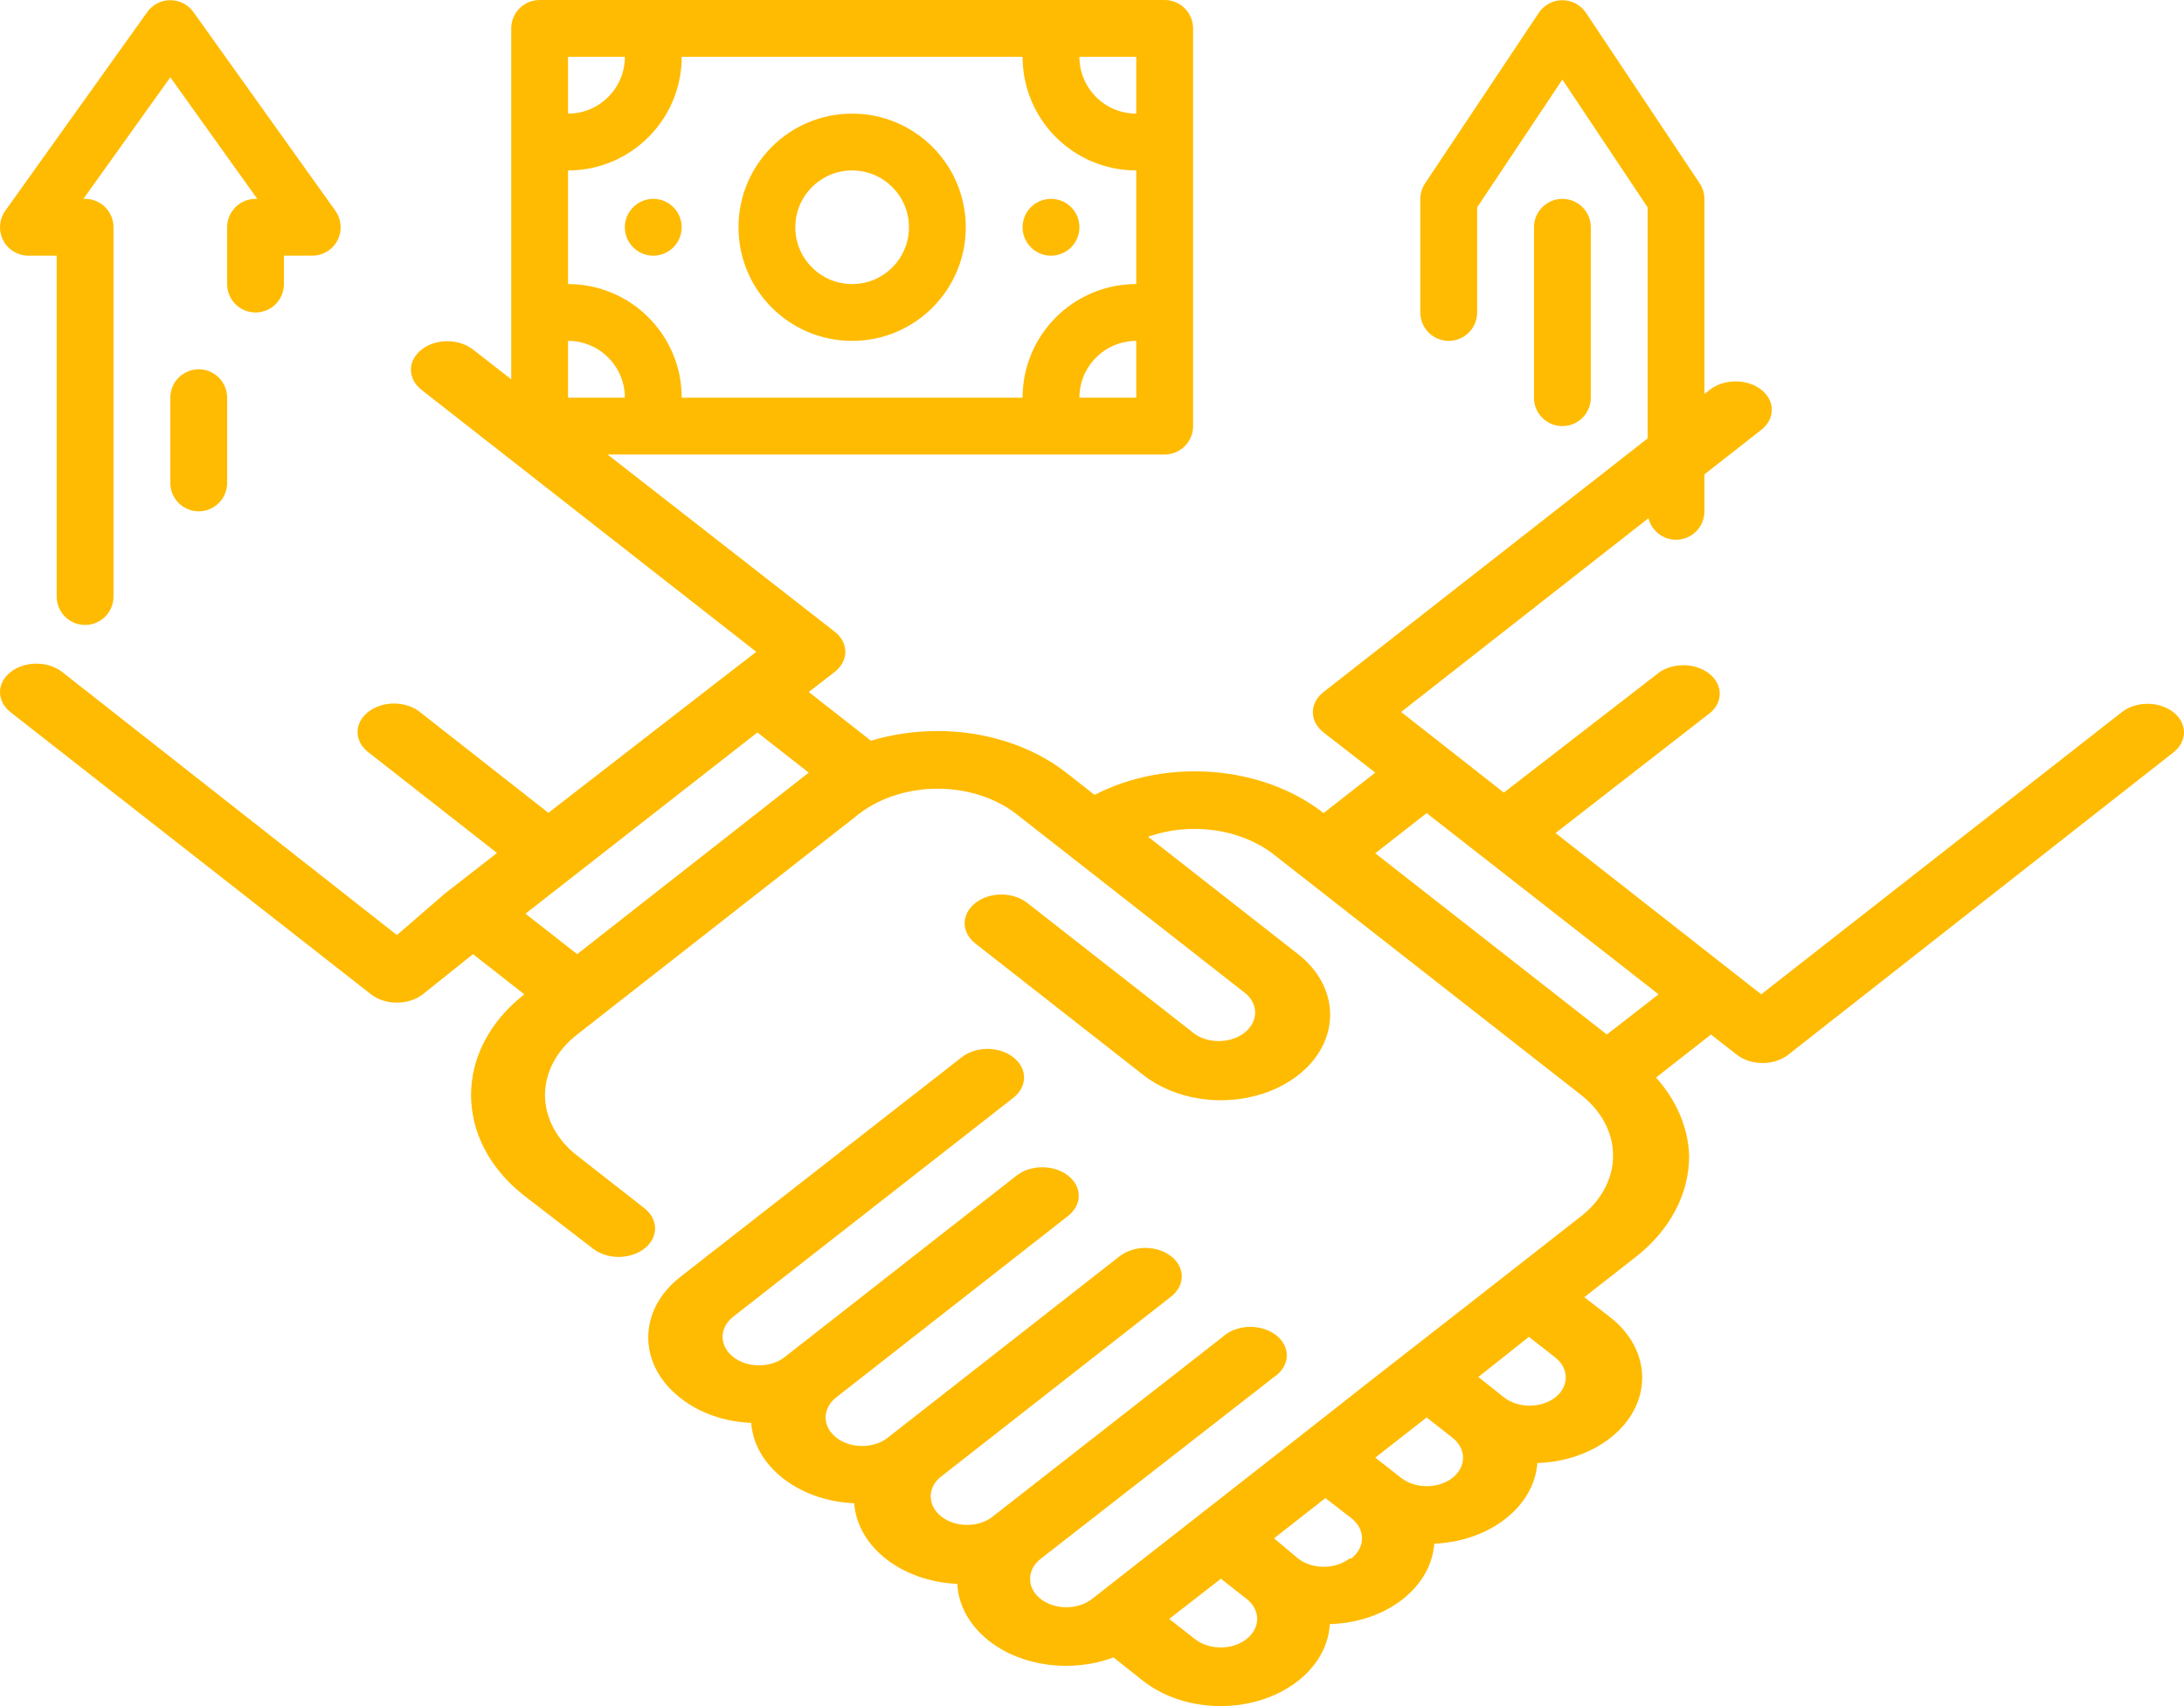 <svg width="64" height="50" viewBox="0 0 64 50" fill="none" xmlns="http://www.w3.org/2000/svg">
<g id="agreement-img">
<path id="Vector" d="M62.175 20.873L51.611 29.14L45.583 24.414L50.139 20.873C50.502 20.542 50.477 20.048 50.083 19.739C49.689 19.431 49.058 19.412 48.635 19.696L44.068 23.228L41.059 20.865L51.611 12.598C52.025 12.272 52.025 11.746 51.611 11.42C51.195 11.096 50.523 11.096 50.107 11.42L38.786 20.28C38.584 20.437 38.471 20.651 38.471 20.873C38.471 21.096 38.584 21.309 38.786 21.466L40.301 22.643L38.786 23.829C36.995 22.426 34.19 22.203 32.075 23.295L31.243 22.643C30.243 21.863 28.888 21.424 27.476 21.424C26.808 21.424 26.146 21.52 25.523 21.708L23.699 20.28L24.456 19.696C24.658 19.539 24.772 19.325 24.772 19.103C24.772 18.88 24.658 18.666 24.456 18.51L13.861 10.243C13.443 9.917 12.767 9.919 12.351 10.247C11.936 10.574 11.938 11.103 12.357 11.429L22.162 19.103L21.405 19.687L16.07 23.821L12.303 20.865C12.103 20.706 11.831 20.618 11.546 20.618C11.262 20.618 10.989 20.706 10.789 20.865C10.374 21.191 10.374 21.716 10.789 22.042L14.565 24.998L13.05 26.176L11.631 27.403L1.825 19.696C1.625 19.538 1.352 19.449 1.068 19.449C0.783 19.449 0.511 19.538 0.31 19.696C-0.103 20.021 -0.103 20.547 0.31 20.873L10.873 29.14C11.075 29.297 11.348 29.384 11.631 29.383C11.915 29.384 12.187 29.297 12.389 29.14L13.861 27.963L15.365 29.14C13.283 30.771 13.283 33.414 15.365 35.044L17.372 36.589C17.572 36.747 17.845 36.836 18.129 36.836C18.414 36.836 18.686 36.747 18.887 36.589C19.3 36.263 19.3 35.737 18.887 35.411L16.913 33.867C16.31 33.397 15.971 32.758 15.971 32.093C15.971 31.426 16.31 30.788 16.913 30.318L17.66 29.733L25.214 23.821C26.482 22.879 28.47 22.879 29.738 23.821L36.524 29.132C36.887 29.463 36.862 29.957 36.468 30.266C36.074 30.574 35.443 30.593 35.02 30.309L30.101 26.46C29.68 26.132 28.999 26.134 28.581 26.464C28.162 26.794 28.164 27.326 28.586 27.654L33.504 31.504C34.419 32.225 35.8 32.443 37 32.054C38.2 31.666 38.982 30.749 38.978 29.733C38.977 29.069 38.64 28.432 38.039 27.963L33.644 24.522C34.869 24.087 36.309 24.279 37.282 25.007L46.341 32.096C46.937 32.567 47.271 33.204 47.269 33.867C47.271 34.53 46.937 35.166 46.341 35.637L43.321 38L40.227 40.414L38.039 42.134L32 46.86C31.584 47.184 30.912 47.184 30.496 46.86C30.082 46.535 30.082 46.009 30.496 45.683L37.335 40.355C37.639 40.151 37.772 39.831 37.679 39.526C37.585 39.221 37.281 38.983 36.891 38.909C36.501 38.836 36.092 38.939 35.831 39.178L29.034 44.489C28.611 44.773 27.98 44.754 27.585 44.445C27.192 44.136 27.167 43.643 27.53 43.311L34.316 38C34.518 37.844 34.631 37.63 34.631 37.407C34.631 37.185 34.518 36.972 34.316 36.815C33.899 36.491 33.227 36.491 32.811 36.815L26.014 42.134C25.598 42.458 24.926 42.458 24.51 42.134C24.308 41.977 24.194 41.764 24.194 41.541C24.194 41.319 24.308 41.105 24.51 40.948L31.296 35.637C31.498 35.48 31.612 35.267 31.612 35.044C31.612 34.822 31.498 34.608 31.296 34.451C30.88 34.127 30.207 34.127 29.791 34.451L22.995 39.771C22.576 40.096 21.9 40.094 21.485 39.767C21.069 39.439 21.072 38.91 21.49 38.585L29.695 32.172C30.114 31.844 30.114 31.313 29.695 30.986C29.277 30.658 28.599 30.658 28.18 30.986L19.933 37.424C18.684 38.402 18.684 39.987 19.933 40.965C20.484 41.405 21.226 41.668 22.013 41.7C22.108 42.971 23.407 43.984 25.032 44.055C25.123 45.33 26.424 46.347 28.052 46.418C28.083 47.046 28.414 47.642 28.981 48.088C29.942 48.839 31.405 49.034 32.63 48.572L33.504 49.266C34.403 49.969 35.749 50.19 36.934 49.828C38.118 49.466 38.916 48.59 38.968 47.596C39.771 47.576 40.536 47.316 41.102 46.869C41.656 46.433 41.986 45.854 42.03 45.24C43.659 45.17 44.959 44.152 45.05 42.877C46.32 42.837 47.44 42.212 47.903 41.286C48.366 40.358 48.083 39.305 47.184 38.602L46.426 38.017L47.941 36.831C48.938 36.049 49.498 34.989 49.499 33.883C49.474 33.057 49.136 32.255 48.528 31.579L50.139 30.318L50.897 30.911C51.313 31.235 51.985 31.235 52.401 30.911L63.69 22.05C64.103 21.725 64.103 21.199 63.69 20.873C63.49 20.715 63.217 20.626 62.932 20.626C62.648 20.626 62.375 20.715 62.175 20.873V20.873ZM15.398 26.777L22.195 21.466L23.699 22.643L16.913 27.963L15.398 26.777ZM36.524 48.038C36.108 48.362 35.436 48.362 35.02 48.038L34.262 47.445L35.778 46.267L36.524 46.852C36.726 47.009 36.84 47.222 36.84 47.445C36.84 47.668 36.726 47.881 36.524 48.038ZM39.544 45.675C39.127 45.998 38.455 45.998 38.039 45.675L37.335 45.082L38.093 44.489L38.839 43.904L39.597 44.489C39.799 44.646 39.913 44.859 39.913 45.082C39.913 45.304 39.799 45.518 39.597 45.675H39.544ZM42.563 43.311C42.147 43.635 41.475 43.635 41.059 43.311L40.301 42.718L41.806 41.541L42.563 42.134C42.977 42.46 42.977 42.986 42.563 43.311V43.311ZM45.583 40.948C45.383 41.106 45.11 41.195 44.826 41.195C44.541 41.195 44.268 41.106 44.068 40.948L43.321 40.355L44.804 39.178L45.562 39.771C45.981 40.092 45.991 40.618 45.583 40.948V40.948ZM47.087 30.318L40.301 25.007L41.806 23.829L48.603 29.14L47.087 30.318Z" fill="#FFBB01"/>
<path id="Vector_2" d="M15.814 13.32H34.129C34.589 13.32 34.962 12.947 34.962 12.488V0.833C34.962 0.373 34.589 0 34.129 0H15.814C15.354 0 14.981 0.373 14.981 0.833V12.488C14.981 12.947 15.354 13.32 15.814 13.32ZM16.646 9.99C17.566 9.99 18.311 10.736 18.311 11.655H16.646V9.99ZM33.297 11.655H31.631C31.631 10.736 32.377 9.99 33.297 9.99V11.655ZM33.297 3.33C32.377 3.33 31.631 2.584 31.631 1.665H33.297V3.33ZM33.297 4.995V8.325C31.457 8.325 29.966 9.816 29.966 11.655H19.977C19.977 9.816 18.485 8.325 16.646 8.325V4.995C18.485 4.995 19.977 3.504 19.977 1.665H29.966C29.966 3.504 31.457 4.995 33.297 4.995ZM16.646 1.665H18.311C18.311 2.584 17.566 3.33 16.646 3.33V1.665Z" fill="#FFBB01"/>
<path id="Vector_3" d="M24.971 9.99C26.81 9.99 28.301 8.499 28.301 6.66C28.301 4.821 26.81 3.33 24.971 3.33C23.132 3.33 21.641 4.821 21.641 6.66C21.641 8.499 23.132 9.99 24.971 9.99ZM24.971 4.995C25.891 4.995 26.636 5.741 26.636 6.66C26.636 7.58 25.891 8.325 24.971 8.325C24.052 8.325 23.306 7.58 23.306 6.66C23.306 5.741 24.052 4.995 24.971 4.995Z" fill="#FFBB01"/>
<path id="Vector_4" d="M31.631 6.66C31.631 7.12 31.259 7.493 30.799 7.493C30.339 7.493 29.966 7.12 29.966 6.66C29.966 6.2 30.339 5.828 30.799 5.828C31.259 5.828 31.631 6.2 31.631 6.66Z" fill="#FFBB01"/>
<path id="Vector_5" d="M19.976 6.66C19.976 7.12 19.604 7.493 19.144 7.493C18.684 7.493 18.311 7.12 18.311 6.66C18.311 6.2 18.684 5.828 19.144 5.828C19.604 5.828 19.976 6.2 19.976 6.66Z" fill="#FFBB01"/>
<path id="Vector_6" d="M49.805 5.37L46.475 0.375C46.32 0.144 46.061 0.006 45.784 0.006C45.507 0.006 45.247 0.144 45.093 0.375L41.763 5.37C41.672 5.505 41.623 5.664 41.621 5.827V9.158C41.621 9.617 41.994 9.99 42.454 9.99C42.914 9.99 43.286 9.617 43.286 9.158V6.077L45.784 2.331L48.282 6.077V14.985C48.282 15.445 48.654 15.818 49.114 15.818C49.574 15.818 49.947 15.445 49.947 14.985V5.827C49.945 5.664 49.896 5.505 49.805 5.37Z" fill="#FFBB01"/>
<path id="Vector_7" d="M46.617 11.655V6.66C46.617 6.2 46.244 5.828 45.784 5.828C45.324 5.828 44.952 6.2 44.952 6.66V11.655C44.952 12.115 45.324 12.488 45.784 12.488C46.244 12.488 46.617 12.115 46.617 11.655Z" fill="#FFBB01"/>
<path id="Vector_8" d="M0.829 7.493H1.661V17.483C1.661 17.942 2.034 18.315 2.494 18.315C2.953 18.315 3.326 17.942 3.326 17.483V6.66C3.326 6.2 2.953 5.828 2.494 5.828H2.444L4.991 2.265L7.539 5.828H7.489C7.029 5.828 6.656 6.2 6.656 6.66V8.325C6.656 8.785 7.029 9.158 7.489 9.158C7.949 9.158 8.321 8.785 8.321 8.325V7.493H9.154C9.465 7.491 9.749 7.317 9.891 7.04C10.033 6.763 10.008 6.43 9.828 6.177L5.666 0.35C5.509 0.133 5.258 0.005 4.991 0.005C4.724 0.005 4.473 0.133 4.317 0.35L0.154 6.177C-0.026 6.43 -0.05 6.763 0.092 7.04C0.234 7.317 0.518 7.491 0.829 7.493Z" fill="#FFBB01"/>
<path id="Vector_9" d="M4.991 11.655V14.153C4.991 14.612 5.364 14.985 5.824 14.985C6.283 14.985 6.656 14.612 6.656 14.153V11.655C6.656 11.195 6.283 10.823 5.824 10.823C5.364 10.823 4.991 11.195 4.991 11.655Z" fill="#FFBB01"/>
</g>
</svg>
